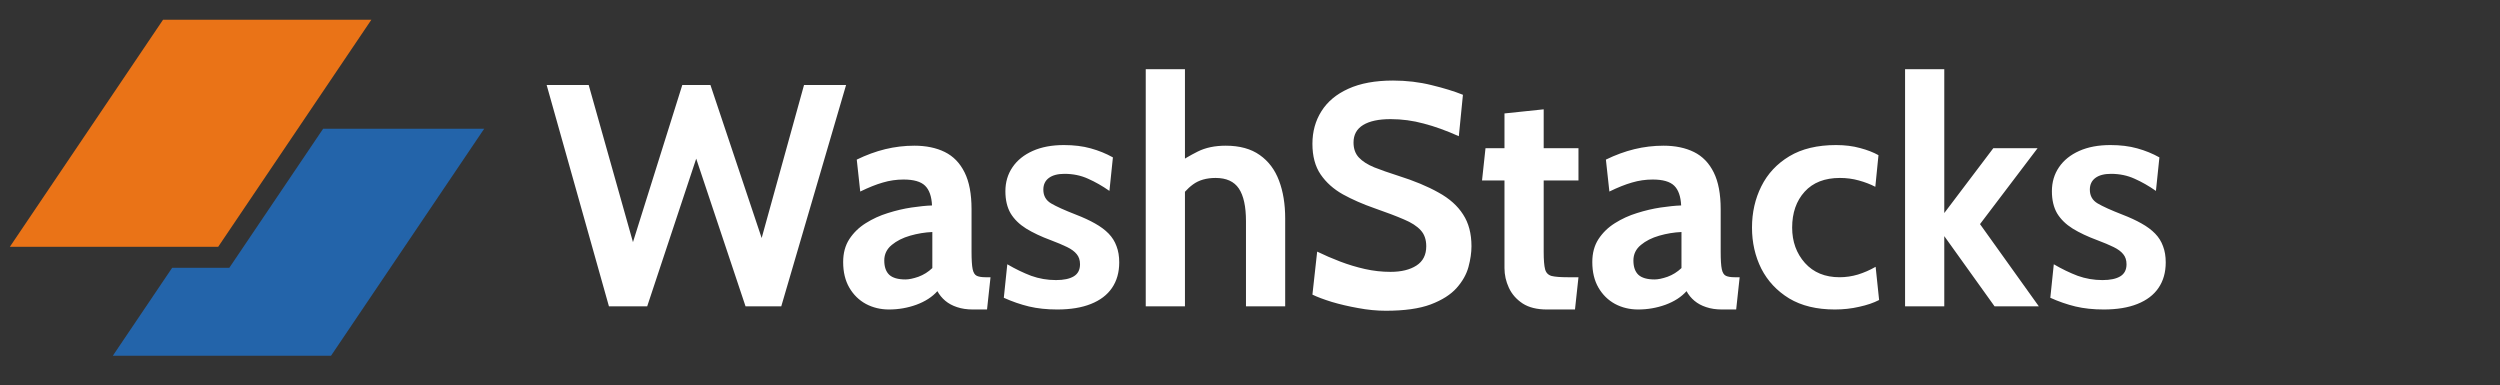 <svg width="253" height="39" viewBox="0 0 253 39" fill="none" xmlns="http://www.w3.org/2000/svg">
<rect x="0" y="0" width="253" height="39" fill="#333333" stroke="none"/>
<path d="M61.624 31L55.32 8.6H59.576L64.056 24.504L69.048 8.6H71.896L77.08 24.088L81.368 8.6H85.624L79.064 31H75.448L70.456 16.056L65.496 31H61.624ZM89.968 31.32C89.115 31.32 88.336 31.133 87.632 30.76C86.928 30.376 86.368 29.827 85.952 29.112C85.536 28.397 85.328 27.533 85.328 26.52C85.328 25.613 85.536 24.84 85.952 24.2C86.379 23.549 86.934 23.011 87.616 22.584C88.31 22.147 89.056 21.805 89.856 21.56C90.667 21.304 91.462 21.117 92.24 21C93.03 20.883 93.723 20.813 94.32 20.792C94.278 19.875 94.043 19.208 93.616 18.792C93.19 18.376 92.464 18.168 91.44 18.168C90.726 18.168 90.027 18.269 89.344 18.472C88.672 18.664 87.91 18.968 87.056 19.384L86.704 16.152C87.664 15.683 88.624 15.331 89.584 15.096C90.555 14.861 91.536 14.744 92.528 14.744C93.723 14.744 94.752 14.957 95.616 15.384C96.48 15.811 97.147 16.499 97.616 17.448C98.086 18.387 98.32 19.629 98.32 21.176V25.496C98.32 26.296 98.358 26.877 98.432 27.24C98.507 27.592 98.646 27.816 98.848 27.912C99.051 28.008 99.344 28.056 99.728 28.056H100.24L99.888 31.32H98.448C97.851 31.32 97.318 31.24 96.848 31.08C96.39 30.931 95.995 30.717 95.664 30.44C95.334 30.163 95.067 29.837 94.864 29.464C94.342 30.051 93.632 30.509 92.736 30.84C91.851 31.16 90.928 31.32 89.968 31.32ZM91.632 28.28C91.984 28.28 92.422 28.189 92.944 28.008C93.467 27.816 93.936 27.523 94.352 27.128V23.48C93.606 23.512 92.859 23.635 92.112 23.848C91.366 24.061 90.742 24.376 90.24 24.792C89.739 25.208 89.488 25.731 89.488 26.36C89.488 27.011 89.659 27.496 90 27.816C90.342 28.125 90.886 28.28 91.632 28.28ZM106.994 31.32C105.938 31.32 104.983 31.219 104.13 31.016C103.287 30.813 102.439 30.52 101.586 30.136L101.938 26.744C102.759 27.224 103.564 27.613 104.354 27.912C105.154 28.2 105.991 28.344 106.866 28.344C107.655 28.344 108.258 28.216 108.674 27.96C109.09 27.704 109.298 27.299 109.298 26.744C109.298 26.328 109.186 25.987 108.962 25.72C108.748 25.453 108.423 25.213 107.986 25C107.548 24.787 107.004 24.557 106.354 24.312C105.372 23.949 104.535 23.555 103.842 23.128C103.159 22.701 102.636 22.189 102.274 21.592C101.922 20.984 101.746 20.237 101.746 19.352C101.746 18.435 101.986 17.624 102.466 16.92C102.946 16.216 103.628 15.667 104.514 15.272C105.399 14.877 106.45 14.68 107.666 14.68C108.679 14.68 109.586 14.792 110.386 15.016C111.196 15.24 111.943 15.544 112.626 15.928L112.274 19.32C111.559 18.819 110.839 18.408 110.114 18.088C109.388 17.757 108.594 17.592 107.73 17.592C107.047 17.592 106.519 17.731 106.146 18.008C105.772 18.285 105.586 18.68 105.586 19.192C105.586 19.811 105.847 20.275 106.37 20.584C106.892 20.893 107.73 21.272 108.882 21.72C109.628 22.008 110.274 22.307 110.818 22.616C111.372 22.925 111.831 23.267 112.194 23.64C112.556 24.013 112.823 24.44 112.994 24.92C113.175 25.389 113.266 25.933 113.266 26.552C113.266 27.565 113.02 28.429 112.53 29.144C112.05 29.848 111.34 30.387 110.402 30.76C109.474 31.133 108.338 31.32 106.994 31.32ZM115.949 31V7H119.917V17.336L119.021 16.632C119.693 16.163 120.424 15.731 121.213 15.336C122.002 14.941 122.946 14.744 124.045 14.744C125.453 14.744 126.6 15.059 127.485 15.688C128.37 16.307 129.021 17.171 129.437 18.28C129.853 19.379 130.061 20.653 130.061 22.104V31H126.093V22.392C126.093 20.899 125.853 19.795 125.373 19.08C124.893 18.365 124.109 18.008 123.021 18.008C122.093 18.008 121.33 18.227 120.733 18.664C120.146 19.091 119.629 19.672 119.181 20.408L119.917 18.264V31H115.949ZM140.241 31.448C139.335 31.448 138.401 31.357 137.441 31.176C136.481 31.005 135.591 30.797 134.769 30.552C133.948 30.296 133.297 30.051 132.817 29.816L133.297 25.464C134.044 25.827 134.823 26.163 135.633 26.472C136.444 26.781 137.276 27.032 138.129 27.224C138.983 27.416 139.847 27.512 140.721 27.512C141.809 27.512 142.684 27.299 143.345 26.872C144.007 26.445 144.337 25.795 144.337 24.92C144.337 24.248 144.151 23.709 143.777 23.304C143.404 22.888 142.833 22.52 142.065 22.2C141.297 21.869 140.316 21.496 139.121 21.08C137.927 20.664 136.855 20.195 135.905 19.672C134.956 19.139 134.204 18.467 133.649 17.656C133.095 16.845 132.817 15.811 132.817 14.552C132.817 13.315 133.121 12.216 133.729 11.256C134.337 10.285 135.244 9.528 136.449 8.984C137.665 8.429 139.175 8.152 140.977 8.152C142.343 8.152 143.644 8.307 144.881 8.616C146.119 8.915 147.175 9.24 148.049 9.592L147.633 13.784C146.375 13.219 145.191 12.792 144.081 12.504C142.983 12.205 141.863 12.056 140.721 12.056C139.527 12.056 138.604 12.253 137.953 12.648C137.303 13.043 136.977 13.635 136.977 14.424C136.977 15.053 137.159 15.56 137.521 15.944C137.884 16.328 138.401 16.659 139.073 16.936C139.745 17.203 140.551 17.485 141.489 17.784C143.111 18.296 144.471 18.861 145.569 19.48C146.679 20.088 147.511 20.829 148.065 21.704C148.631 22.568 148.913 23.64 148.913 24.92C148.913 25.56 148.812 26.259 148.609 27.016C148.407 27.763 148.007 28.472 147.409 29.144C146.812 29.816 145.937 30.371 144.785 30.808C143.644 31.235 142.129 31.448 140.241 31.448ZM156.541 31.32C155.538 31.32 154.722 31.117 154.093 30.712C153.463 30.296 152.999 29.768 152.701 29.128C152.402 28.488 152.253 27.821 152.253 27.128V18.264H149.981L150.333 15H152.253V11.48L156.221 11.064V15H159.741V18.264H156.221V25.496C156.221 26.307 156.269 26.893 156.365 27.256C156.461 27.608 156.679 27.832 157.021 27.928C157.362 28.013 157.906 28.056 158.653 28.056H159.741L159.389 31.32H156.541ZM165.781 31.32C164.927 31.32 164.149 31.133 163.445 30.76C162.741 30.376 162.181 29.827 161.765 29.112C161.349 28.397 161.141 27.533 161.141 26.52C161.141 25.613 161.349 24.84 161.765 24.2C162.191 23.549 162.746 23.011 163.429 22.584C164.122 22.147 164.869 21.805 165.669 21.56C166.479 21.304 167.274 21.117 168.053 21C168.842 20.883 169.535 20.813 170.133 20.792C170.09 19.875 169.855 19.208 169.429 18.792C169.002 18.376 168.277 18.168 167.253 18.168C166.538 18.168 165.839 18.269 165.157 18.472C164.485 18.664 163.722 18.968 162.869 19.384L162.517 16.152C163.477 15.683 164.437 15.331 165.397 15.096C166.367 14.861 167.349 14.744 168.341 14.744C169.535 14.744 170.565 14.957 171.429 15.384C172.293 15.811 172.959 16.499 173.429 17.448C173.898 18.387 174.133 19.629 174.133 21.176V25.496C174.133 26.296 174.17 26.877 174.245 27.24C174.319 27.592 174.458 27.816 174.661 27.912C174.863 28.008 175.157 28.056 175.541 28.056H176.053L175.701 31.32H174.261C173.663 31.32 173.13 31.24 172.661 31.08C172.202 30.931 171.807 30.717 171.477 30.44C171.146 30.163 170.879 29.837 170.677 29.464C170.154 30.051 169.445 30.509 168.549 30.84C167.663 31.16 166.741 31.32 165.781 31.32ZM167.445 28.28C167.797 28.28 168.234 28.189 168.757 28.008C169.279 27.816 169.749 27.523 170.165 27.128V23.48C169.418 23.512 168.671 23.635 167.925 23.848C167.178 24.061 166.554 24.376 166.053 24.792C165.551 25.208 165.301 25.731 165.301 26.36C165.301 27.011 165.471 27.496 165.813 27.816C166.154 28.125 166.698 28.28 167.445 28.28ZM185.686 31.32C183.852 31.32 182.31 30.947 181.062 30.2C179.825 29.443 178.886 28.44 178.246 27.192C177.617 25.933 177.302 24.547 177.302 23.032C177.302 21.507 177.617 20.115 178.246 18.856C178.876 17.587 179.82 16.573 181.078 15.816C182.337 15.059 183.916 14.68 185.814 14.68C186.71 14.68 187.521 14.781 188.246 14.984C188.972 15.176 189.59 15.416 190.102 15.704L189.782 18.904C189.292 18.648 188.737 18.435 188.118 18.264C187.51 18.093 186.87 18.008 186.198 18.008C184.662 18.008 183.473 18.472 182.63 19.4C181.788 20.328 181.366 21.539 181.366 23.032C181.366 24.451 181.798 25.645 182.662 26.616C183.526 27.576 184.694 28.056 186.166 28.056C186.796 28.056 187.414 27.965 188.022 27.784C188.641 27.592 189.238 27.331 189.814 27L190.166 30.36C189.612 30.648 188.94 30.877 188.15 31.048C187.372 31.229 186.55 31.32 185.686 31.32ZM192.793 31V7H196.761V21.56L201.721 15H206.201L200.377 22.68L206.329 31H201.849L196.761 23.896V31H192.793ZM212.9 31.32C211.844 31.32 210.889 31.219 210.036 31.016C209.193 30.813 208.345 30.52 207.492 30.136L207.844 26.744C208.665 27.224 209.471 27.613 210.26 27.912C211.06 28.2 211.897 28.344 212.772 28.344C213.561 28.344 214.164 28.216 214.58 27.96C214.996 27.704 215.204 27.299 215.204 26.744C215.204 26.328 215.092 25.987 214.868 25.72C214.655 25.453 214.329 25.213 213.892 25C213.455 24.787 212.911 24.557 212.26 24.312C211.279 23.949 210.441 23.555 209.748 23.128C209.065 22.701 208.543 22.189 208.18 21.592C207.828 20.984 207.652 20.237 207.652 19.352C207.652 18.435 207.892 17.624 208.372 16.92C208.852 16.216 209.535 15.667 210.42 15.272C211.305 14.877 212.356 14.68 213.572 14.68C214.585 14.68 215.492 14.792 216.292 15.016C217.103 15.24 217.849 15.544 218.532 15.928L218.18 19.32C217.465 18.819 216.745 18.408 216.02 18.088C215.295 17.757 214.5 17.592 213.636 17.592C212.953 17.592 212.425 17.731 212.052 18.008C211.679 18.285 211.492 18.68 211.492 19.192C211.492 19.811 211.753 20.275 212.276 20.584C212.799 20.893 213.636 21.272 214.788 21.72C215.535 22.008 216.18 22.307 216.724 22.616C217.279 22.925 217.737 23.267 218.1 23.64C218.463 24.013 218.729 24.44 218.9 24.92C219.081 25.389 219.172 25.933 219.172 26.552C219.172 27.565 218.927 28.429 218.436 29.144C217.956 29.848 217.247 30.387 216.308 30.76C215.38 31.133 214.244 31.32 212.9 31.32Z" fill="white"/>
<path d="M17.422 27.102L11.419 36H33.501L49 13.027H32.702L23.206 27.102H17.422Z" fill="#2364AA"/>
<path d="M16.499 2H37.581L22.082 24.973H1L16.499 2Z" fill="#EA7317"/>
</svg>
